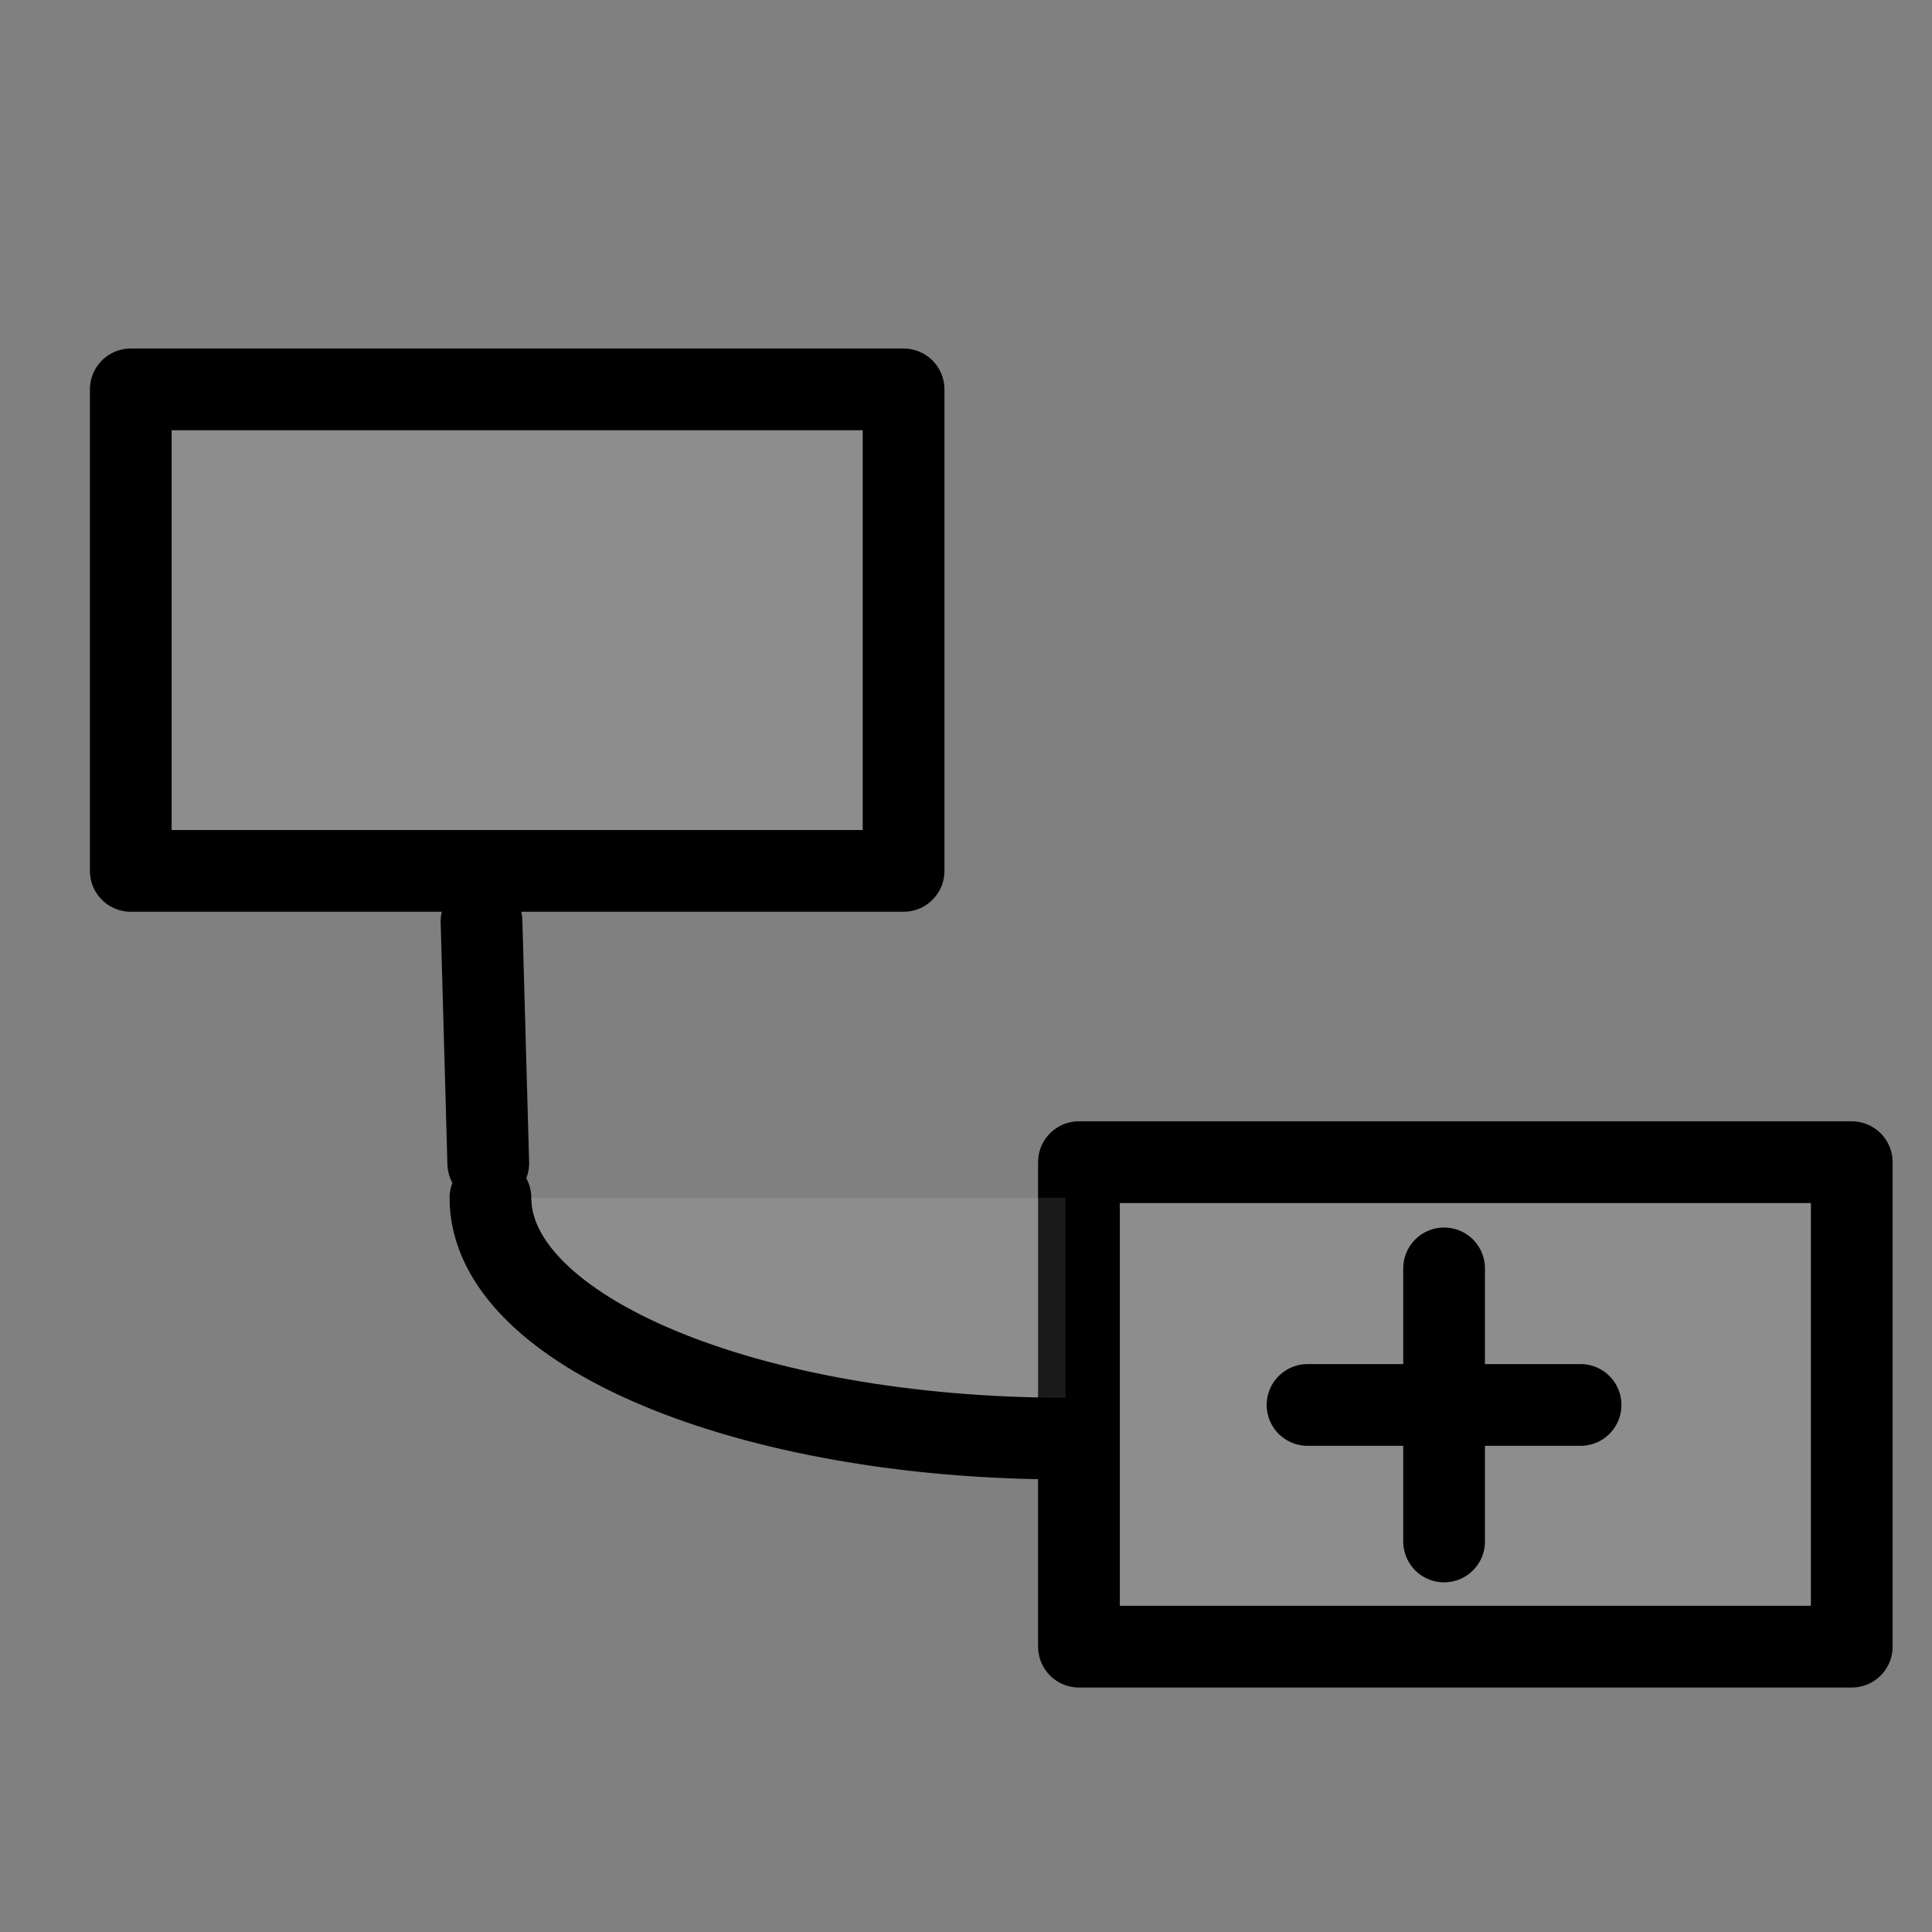 <svg width="650" height="650" xmlns="http://www.w3.org/2000/svg" xmlns:xlink="http://www.w3.org/1999/xlink" xml:space="preserve" overflow="hidden"><rect width="100%" height="100%" fill="#808080" stroke="none"/><defs><clipPath id="clip0"><rect x="3257" y="1320" width="650" height="650"/></clipPath></defs><g clip-path="url(#clip0)" transform="translate(-3257 -1320)"><rect x="3620" y="1711" width="260" height="163" stroke="#000000" stroke-width="27.5" stroke-linecap="round" stroke-linejoin="round" stroke-miterlimit="10" fill="#FFFFFF" fill-opacity="0.102"/><rect x="3301" y="1451" width="260" height="162" stroke="#000000" stroke-width="27.5" stroke-linecap="round" stroke-linejoin="round" stroke-miterlimit="10" fill="#FFFFFF" fill-opacity="0.102"/><path d="M3419 1630 3421.27 1711.35" stroke="#000000" stroke-width="27.5" stroke-linecap="round" stroke-linejoin="round" stroke-miterlimit="10" fill="#FFFFFF" fill-rule="evenodd" fill-opacity="0.102"/><path d="M3615.5 1804C3508.63 1804 3422 1767.73 3422 1723L3615.5 1723Z" fill="#FFFFFF" fill-rule="evenodd" fill-opacity="0.102"/><path d="M3615.5 1804C3508.63 1804 3422 1767.73 3422 1723" stroke="#000000" stroke-width="27.5" stroke-linecap="round" stroke-linejoin="round" stroke-miterlimit="10" fill="none" fill-rule="evenodd"/><path d="M0 0 64.961 64.961" stroke="#000000" stroke-width="27.5" stroke-linecap="round" stroke-linejoin="round" stroke-miterlimit="10" fill="#FFFFFF" fill-rule="evenodd" fill-opacity="0.102" transform="matrix(0.707 0.707 0.707 -0.707 3696.91 1792.68)"/><path d="M3742.85 1746.74 3742.85 1838.61" stroke="#000000" stroke-width="27.5" stroke-linecap="round" stroke-linejoin="round" stroke-miterlimit="10" fill="#FFFFFF" fill-rule="evenodd" fill-opacity="0.102"/></g></svg>